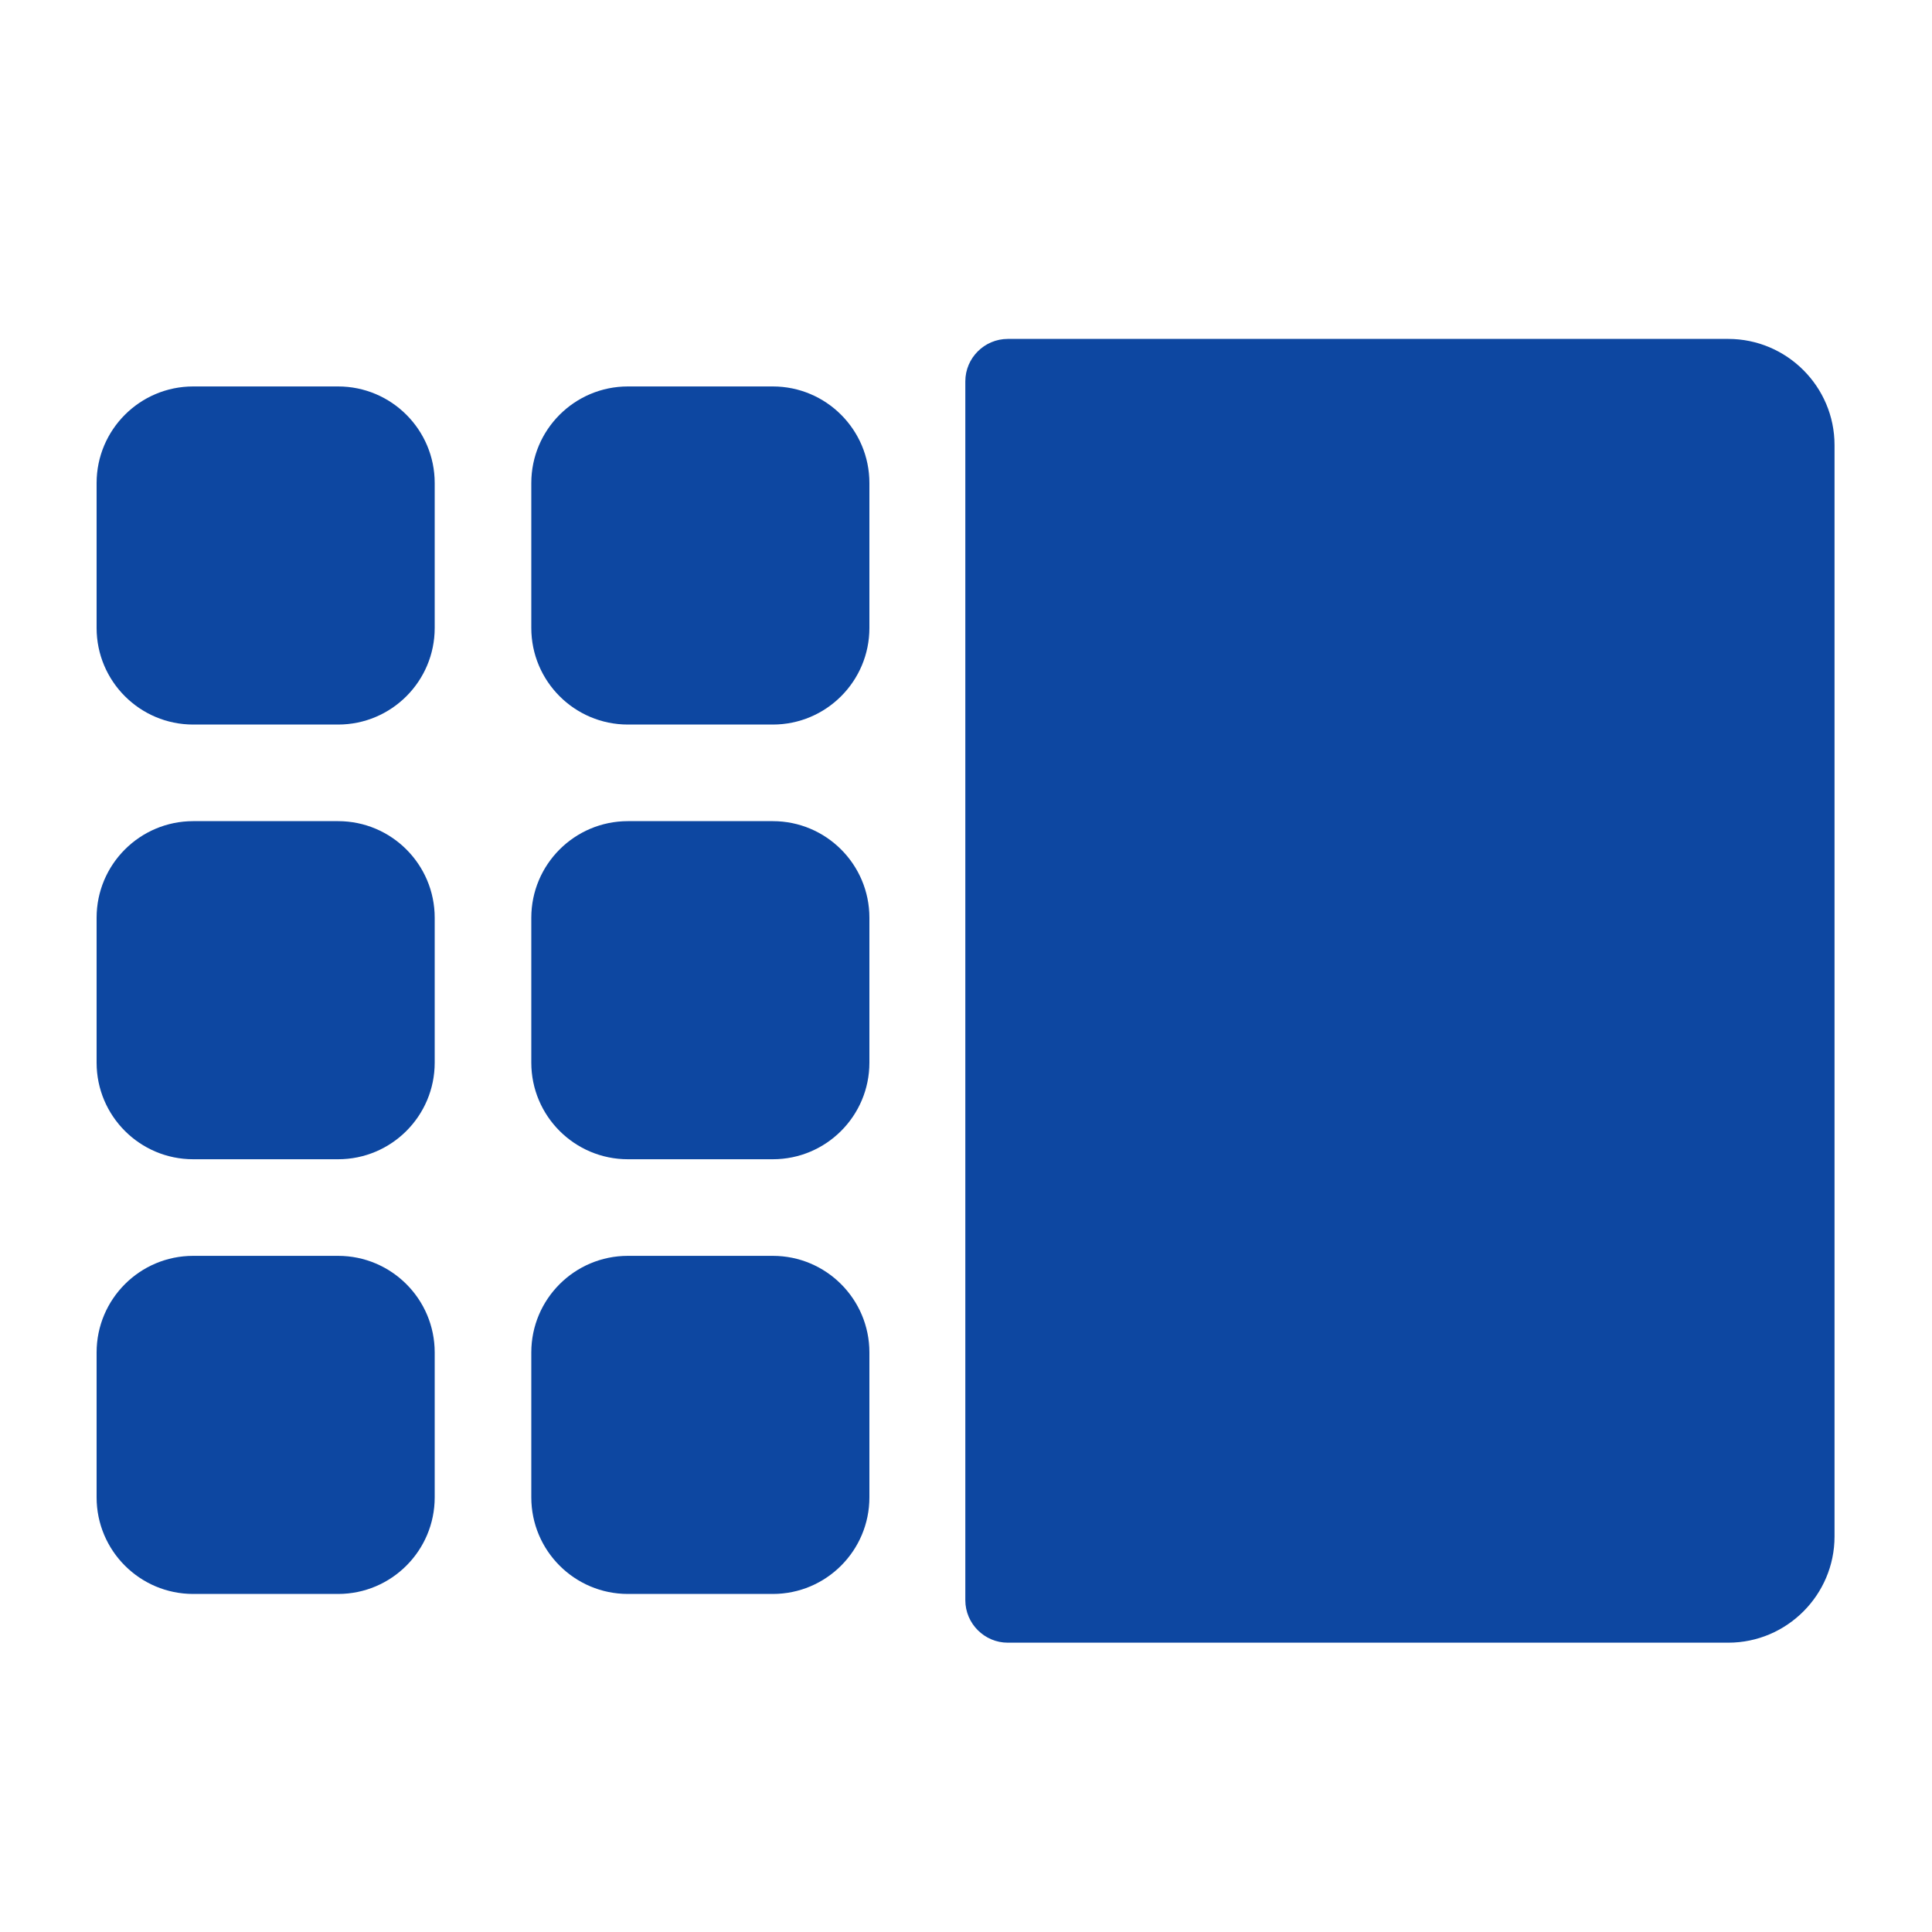 <?xml version="1.0" encoding="iso-8859-1"?>
<!-- Generator: Adobe Illustrator 16.0.2, SVG Export Plug-In . SVG Version: 6.00 Build 0)  -->
<!DOCTYPE svg PUBLIC "-//W3C//DTD SVG 1.1//EN" "http://www.w3.org/Graphics/SVG/1.1/DTD/svg11.dtd">
<svg version="1.1" id="co_x5F_food_x5F_2" xmlns="http://www.w3.org/2000/svg" xmlns:xlink="http://www.w3.org/1999/xlink" x="0px"
	 y="0px" width="40px" height="40px" viewBox="0 0 40 40" style="enable-background:new 0 0 40 40;" xml:space="preserve">
<path fill="#0D47A1" style="fill-rule:evenodd;clip-rule:evenodd;" d="M35.781,34.01H20.865c-0.483,0-0.879-0.396-0.879-0.879V7.895
	c0-0.484,0.396-0.878,0.879-0.878h14.916c1.213,0,2.201,0.988,2.201,2.198v22.596C37.982,33.021,36.994,34.01,35.781,34.01z
	 M16,33.001h-3c-1.104,0-2-0.896-2-2v-3c0-1.104,0.896-2,2-2h3c1.104,0,2,0.896,2,2v3C18,32.105,17.104,33.001,16,33.001z
	 M16,24.001h-3c-1.104,0-2-0.896-2-2v-3c0-1.104,0.896-2,2-2h3c1.104,0,2,0.896,2,2v3C18,23.105,17.104,24.001,16,24.001z
	 M16,15.001h-3c-1.104,0-2-0.896-2-2v-3c0-1.104,0.896-2,2-2h3c1.104,0,2,0.896,2,2v3C18,14.105,17.104,15.001,16,15.001z M7,33.001
	H4c-1.104,0-2-0.896-2-2v-3c0-1.104,0.896-2,2-2h3c1.104,0,2,0.896,2,2v3C9,32.105,8.104,33.001,7,33.001z M7,24.001H4
	c-1.104,0-2-0.896-2-2v-3c0-1.104,0.896-2,2-2h3c1.104,0,2,0.896,2,2v3C9,23.105,8.104,24.001,7,24.001z M7,15.001H4
	c-1.104,0-2-0.896-2-2v-3c0-1.104,0.896-2,2-2h3c1.104,0,2,0.896,2,2v3C9,14.105,8.104,15.001,7,15.001z"/>
</svg>
